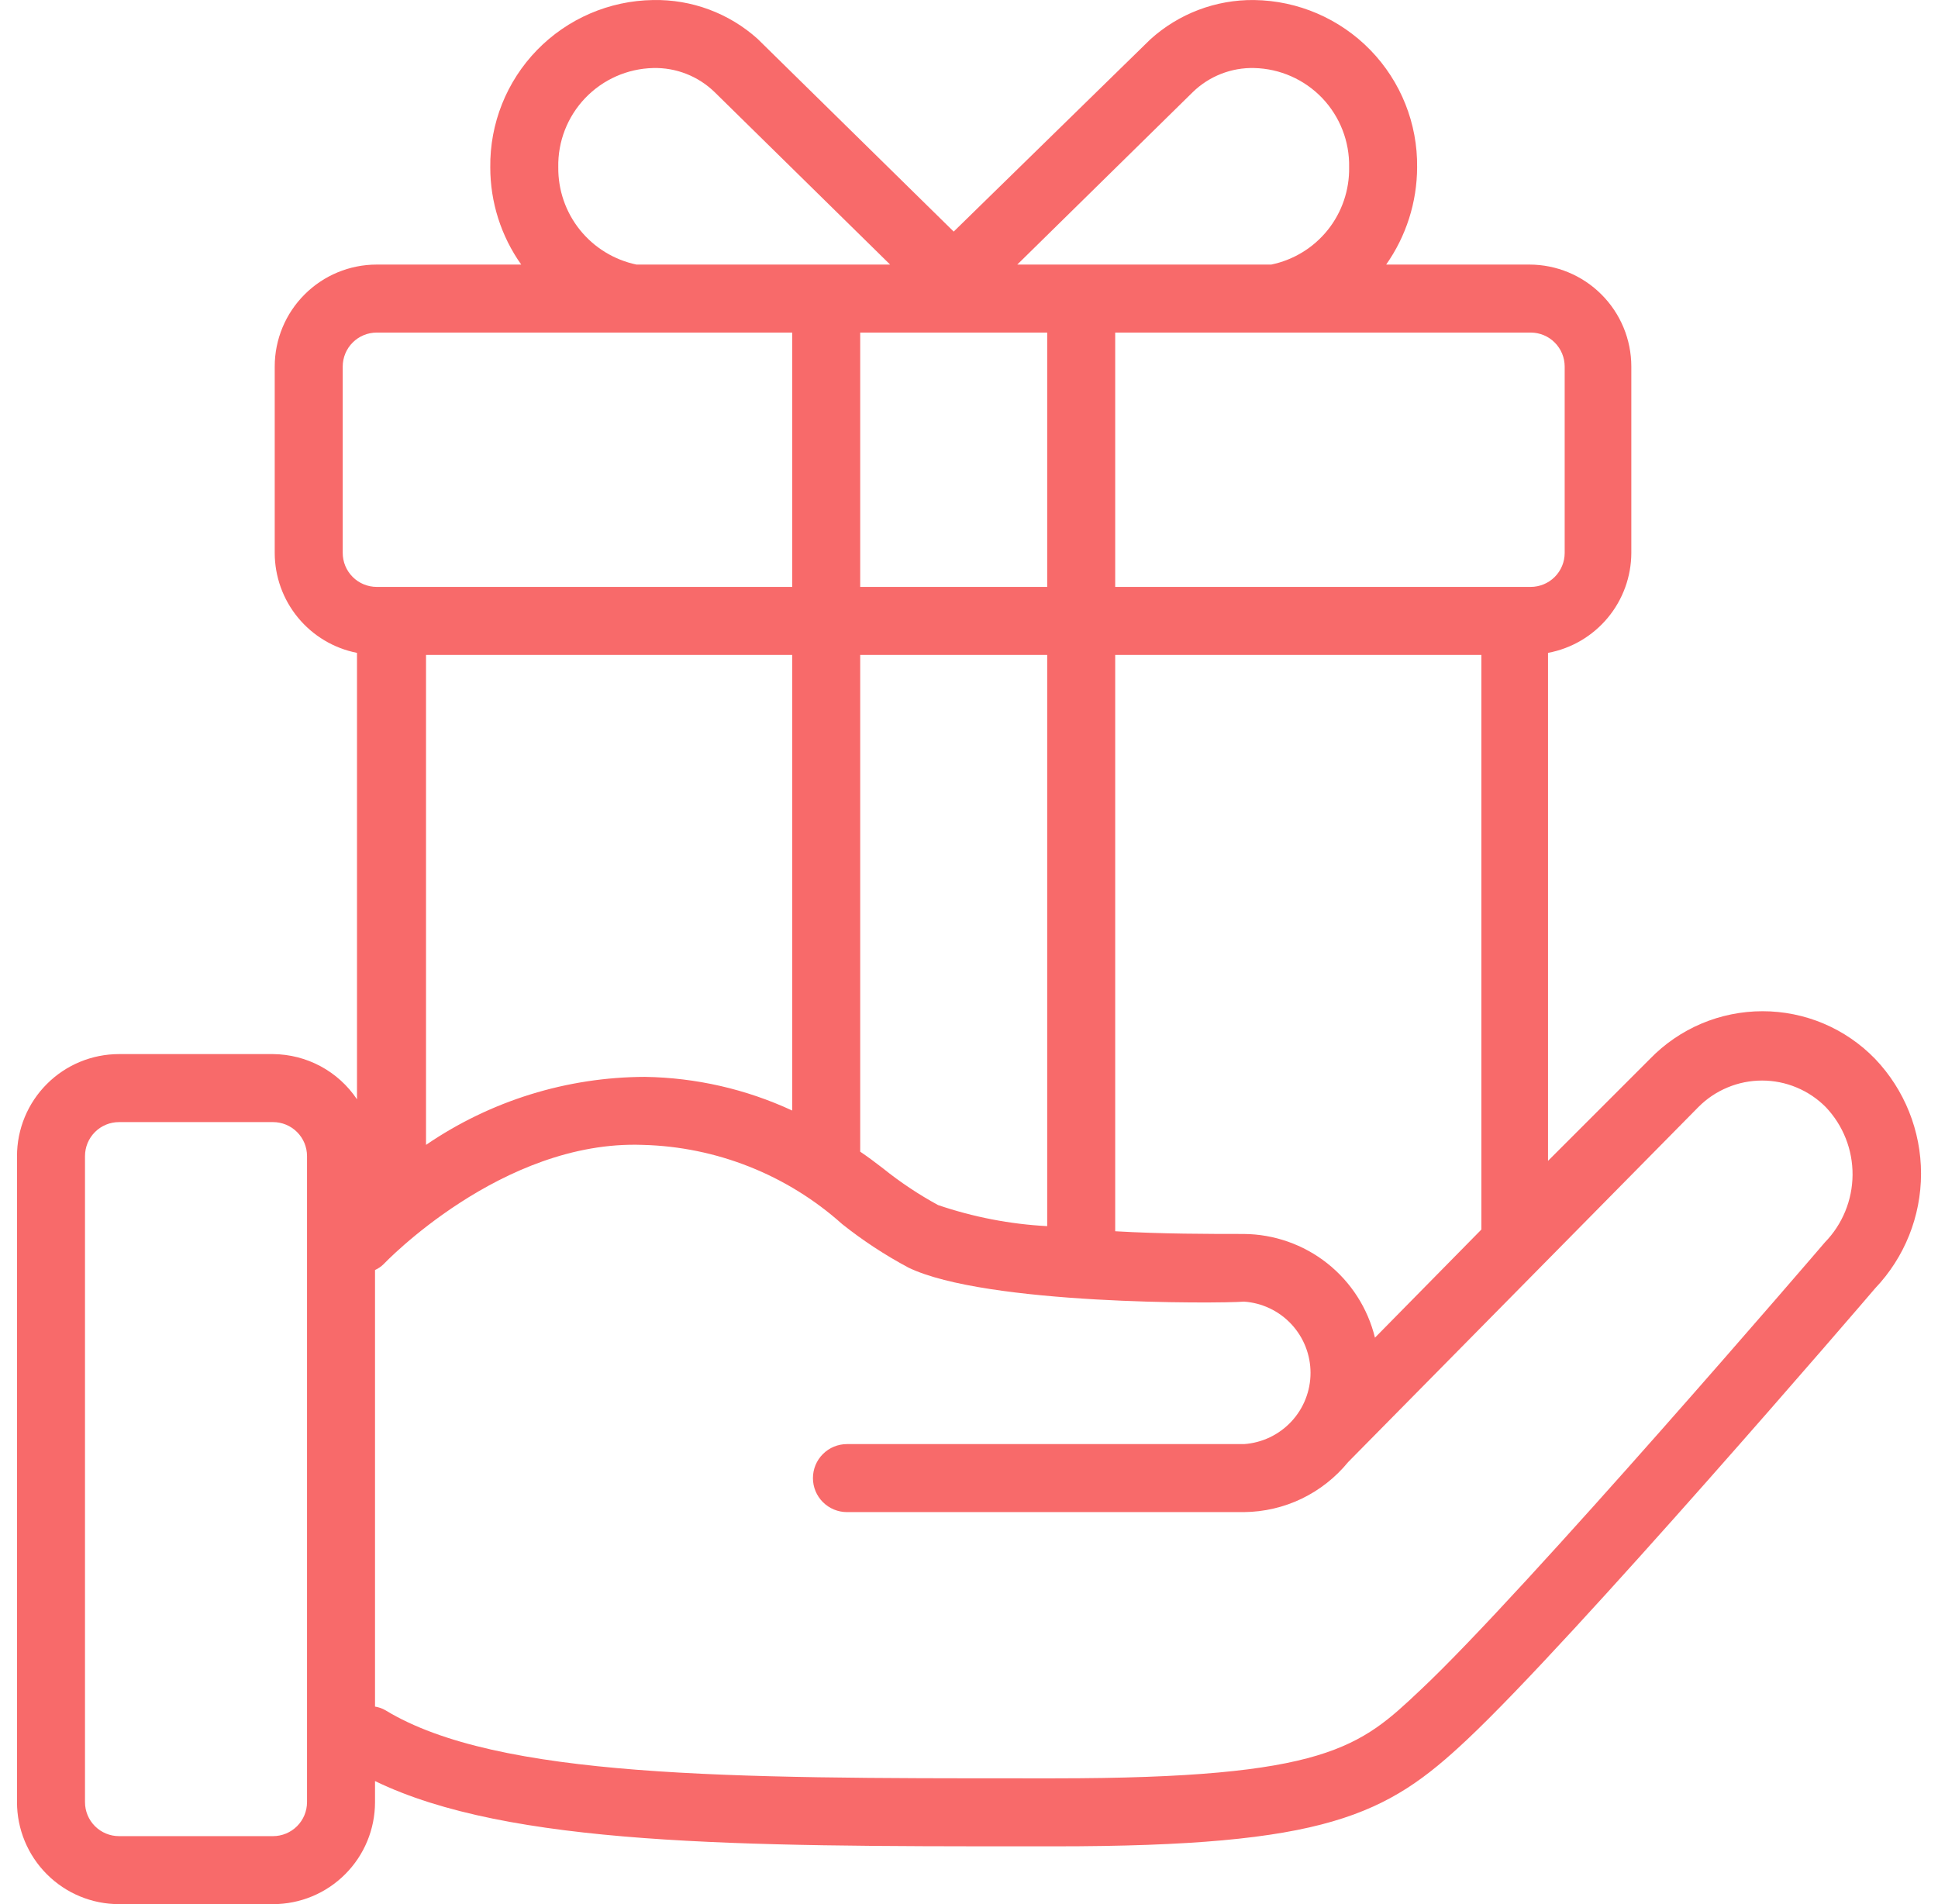 <svg width="57" height="56" viewBox="0 0 57 56" fill="none" xmlns="http://www.w3.org/2000/svg">
<path d="M55.15 31.141C54.72 30.698 54.206 30.345 53.637 30.104C53.069 29.864 52.457 29.74 51.84 29.74C51.223 29.74 50.611 29.864 50.043 30.104C49.474 30.345 48.96 30.698 48.53 31.141L45.53 34.141V19.201C46.217 19.073 46.837 18.709 47.285 18.172C47.732 17.636 47.978 16.959 47.98 16.261V10.781C47.98 9.985 47.664 9.222 47.101 8.66C46.539 8.097 45.776 7.781 44.98 7.781H40.77C41.359 6.943 41.677 5.945 41.68 4.921C41.696 3.634 41.201 2.393 40.303 1.47C39.405 0.548 38.177 0.019 36.89 0.001C35.76 -0.013 34.667 0.401 33.83 1.161L28.05 6.811L22.28 1.141C21.438 0.386 20.341 -0.021 19.21 0.001C17.923 0.019 16.695 0.548 15.797 1.47C14.899 2.393 14.404 3.634 14.42 4.921C14.419 5.945 14.737 6.945 15.33 7.781H11.08C10.284 7.781 9.521 8.097 8.959 8.66C8.396 9.222 8.08 9.985 8.08 10.781V16.261C8.081 16.955 8.322 17.628 8.764 18.164C9.205 18.7 9.819 19.067 10.5 19.201V32.331C10.228 31.925 9.861 31.591 9.43 31.359C9 31.128 8.519 31.005 8.03 31.001H3.5C2.704 31.001 1.941 31.317 1.379 31.88C0.816 32.442 0.5 33.205 0.5 34.001L0.5 53.001C0.5 53.797 0.816 54.56 1.379 55.122C1.941 55.685 2.704 56.001 3.5 56.001H8.03C8.826 56.001 9.589 55.685 10.151 55.122C10.714 54.56 11.03 53.797 11.03 53.001V52.381C14.96 54.291 21.77 54.301 30.25 54.301H31.02C39.02 54.301 40.78 53.391 43.15 51.161C46.27 48.231 54.83 38.271 55.15 37.891C56.017 36.981 56.501 35.773 56.501 34.516C56.501 33.259 56.017 32.05 55.15 31.141ZM40.44 39.341C40.228 38.475 39.734 37.705 39.034 37.152C38.335 36.6 37.471 36.297 36.58 36.291C35.58 36.291 34.16 36.291 32.8 36.211V19.261H43.57V36.161L40.44 39.341ZM18.97 31.671C16.671 31.677 14.428 32.374 12.53 33.671V19.261H23.3V32.661C21.942 32.031 20.467 31.694 18.97 31.671ZM25.3 19.261H30.8V36.061C29.707 36.003 28.626 35.794 27.59 35.441C27.019 35.13 26.477 34.769 25.97 34.361C25.76 34.201 25.54 34.031 25.3 33.871V19.261ZM30.8 9.781V17.261H25.3V9.781H30.8ZM46.02 10.781V16.261C46.02 16.526 45.915 16.78 45.727 16.968C45.54 17.155 45.285 17.261 45.02 17.261H32.8V9.781H45.02C45.285 9.781 45.54 9.886 45.727 10.074C45.915 10.261 46.02 10.516 46.02 10.781ZM39.68 4.921C39.691 5.59 39.469 6.242 39.051 6.764C38.633 7.286 38.045 7.646 37.39 7.781H29.92L35.08 2.711C35.319 2.478 35.602 2.295 35.913 2.173C36.224 2.051 36.556 1.992 36.89 2.001C37.647 2.019 38.365 2.337 38.889 2.884C39.411 3.432 39.696 4.164 39.68 4.921ZM16.42 4.921C16.404 4.164 16.689 3.432 17.212 2.884C17.735 2.337 18.453 2.019 19.21 2.001C19.544 1.992 19.876 2.051 20.187 2.173C20.498 2.295 20.781 2.478 21.02 2.711L26.18 7.781H18.72C18.065 7.644 17.477 7.284 17.058 6.763C16.638 6.241 16.413 5.59 16.42 4.921ZM10.08 16.261V10.781C10.08 10.516 10.185 10.261 10.373 10.074C10.56 9.886 10.815 9.781 11.08 9.781H23.3V17.261H11.08C10.815 17.261 10.56 17.155 10.373 16.968C10.185 16.78 10.08 16.526 10.08 16.261ZM9.03 53.001C9.03 53.266 8.925 53.52 8.737 53.708C8.55 53.895 8.295 54.001 8.03 54.001H3.5C3.235 54.001 2.98 53.895 2.793 53.708C2.605 53.52 2.5 53.266 2.5 53.001V34.001C2.5 33.736 2.605 33.481 2.793 33.294C2.98 33.106 3.235 33.001 3.5 33.001H8.03C8.161 33.001 8.291 33.027 8.413 33.077C8.534 33.127 8.644 33.201 8.737 33.294C8.83 33.387 8.904 33.497 8.954 33.618C9.004 33.739 9.03 33.87 9.03 34.001V53.001ZM53.67 36.541C53.58 36.651 44.82 46.851 41.78 49.701C40 51.381 39.02 52.301 31.02 52.301H30.25C21.52 52.301 14.63 52.301 11.34 50.301C11.244 50.245 11.139 50.208 11.03 50.191V37.351C11.123 37.31 11.207 37.252 11.28 37.181C11.28 37.181 14.75 33.521 18.9 33.671C21.071 33.726 23.152 34.552 24.77 36.001C25.38 36.486 26.032 36.914 26.72 37.281C29 38.381 35.82 38.341 36.59 38.281C37.121 38.318 37.617 38.554 37.98 38.943C38.343 39.332 38.545 39.844 38.545 40.376C38.545 40.908 38.343 41.42 37.98 41.809C37.617 42.197 37.121 42.434 36.59 42.471H24.91C24.645 42.471 24.39 42.576 24.203 42.764C24.015 42.951 23.91 43.206 23.91 43.471C23.91 43.736 24.015 43.99 24.203 44.178C24.39 44.365 24.645 44.471 24.91 44.471H36.59C37.177 44.465 37.755 44.331 38.284 44.077C38.812 43.822 39.279 43.455 39.65 43.001L49.95 32.561C50.195 32.313 50.487 32.117 50.809 31.983C51.131 31.848 51.476 31.779 51.825 31.779C52.174 31.779 52.519 31.848 52.841 31.983C53.163 32.117 53.455 32.313 53.7 32.561C54.211 33.099 54.493 33.815 54.487 34.557C54.481 35.299 54.189 36.01 53.67 36.541Z" fill="#F86A6A"/>
</svg>
